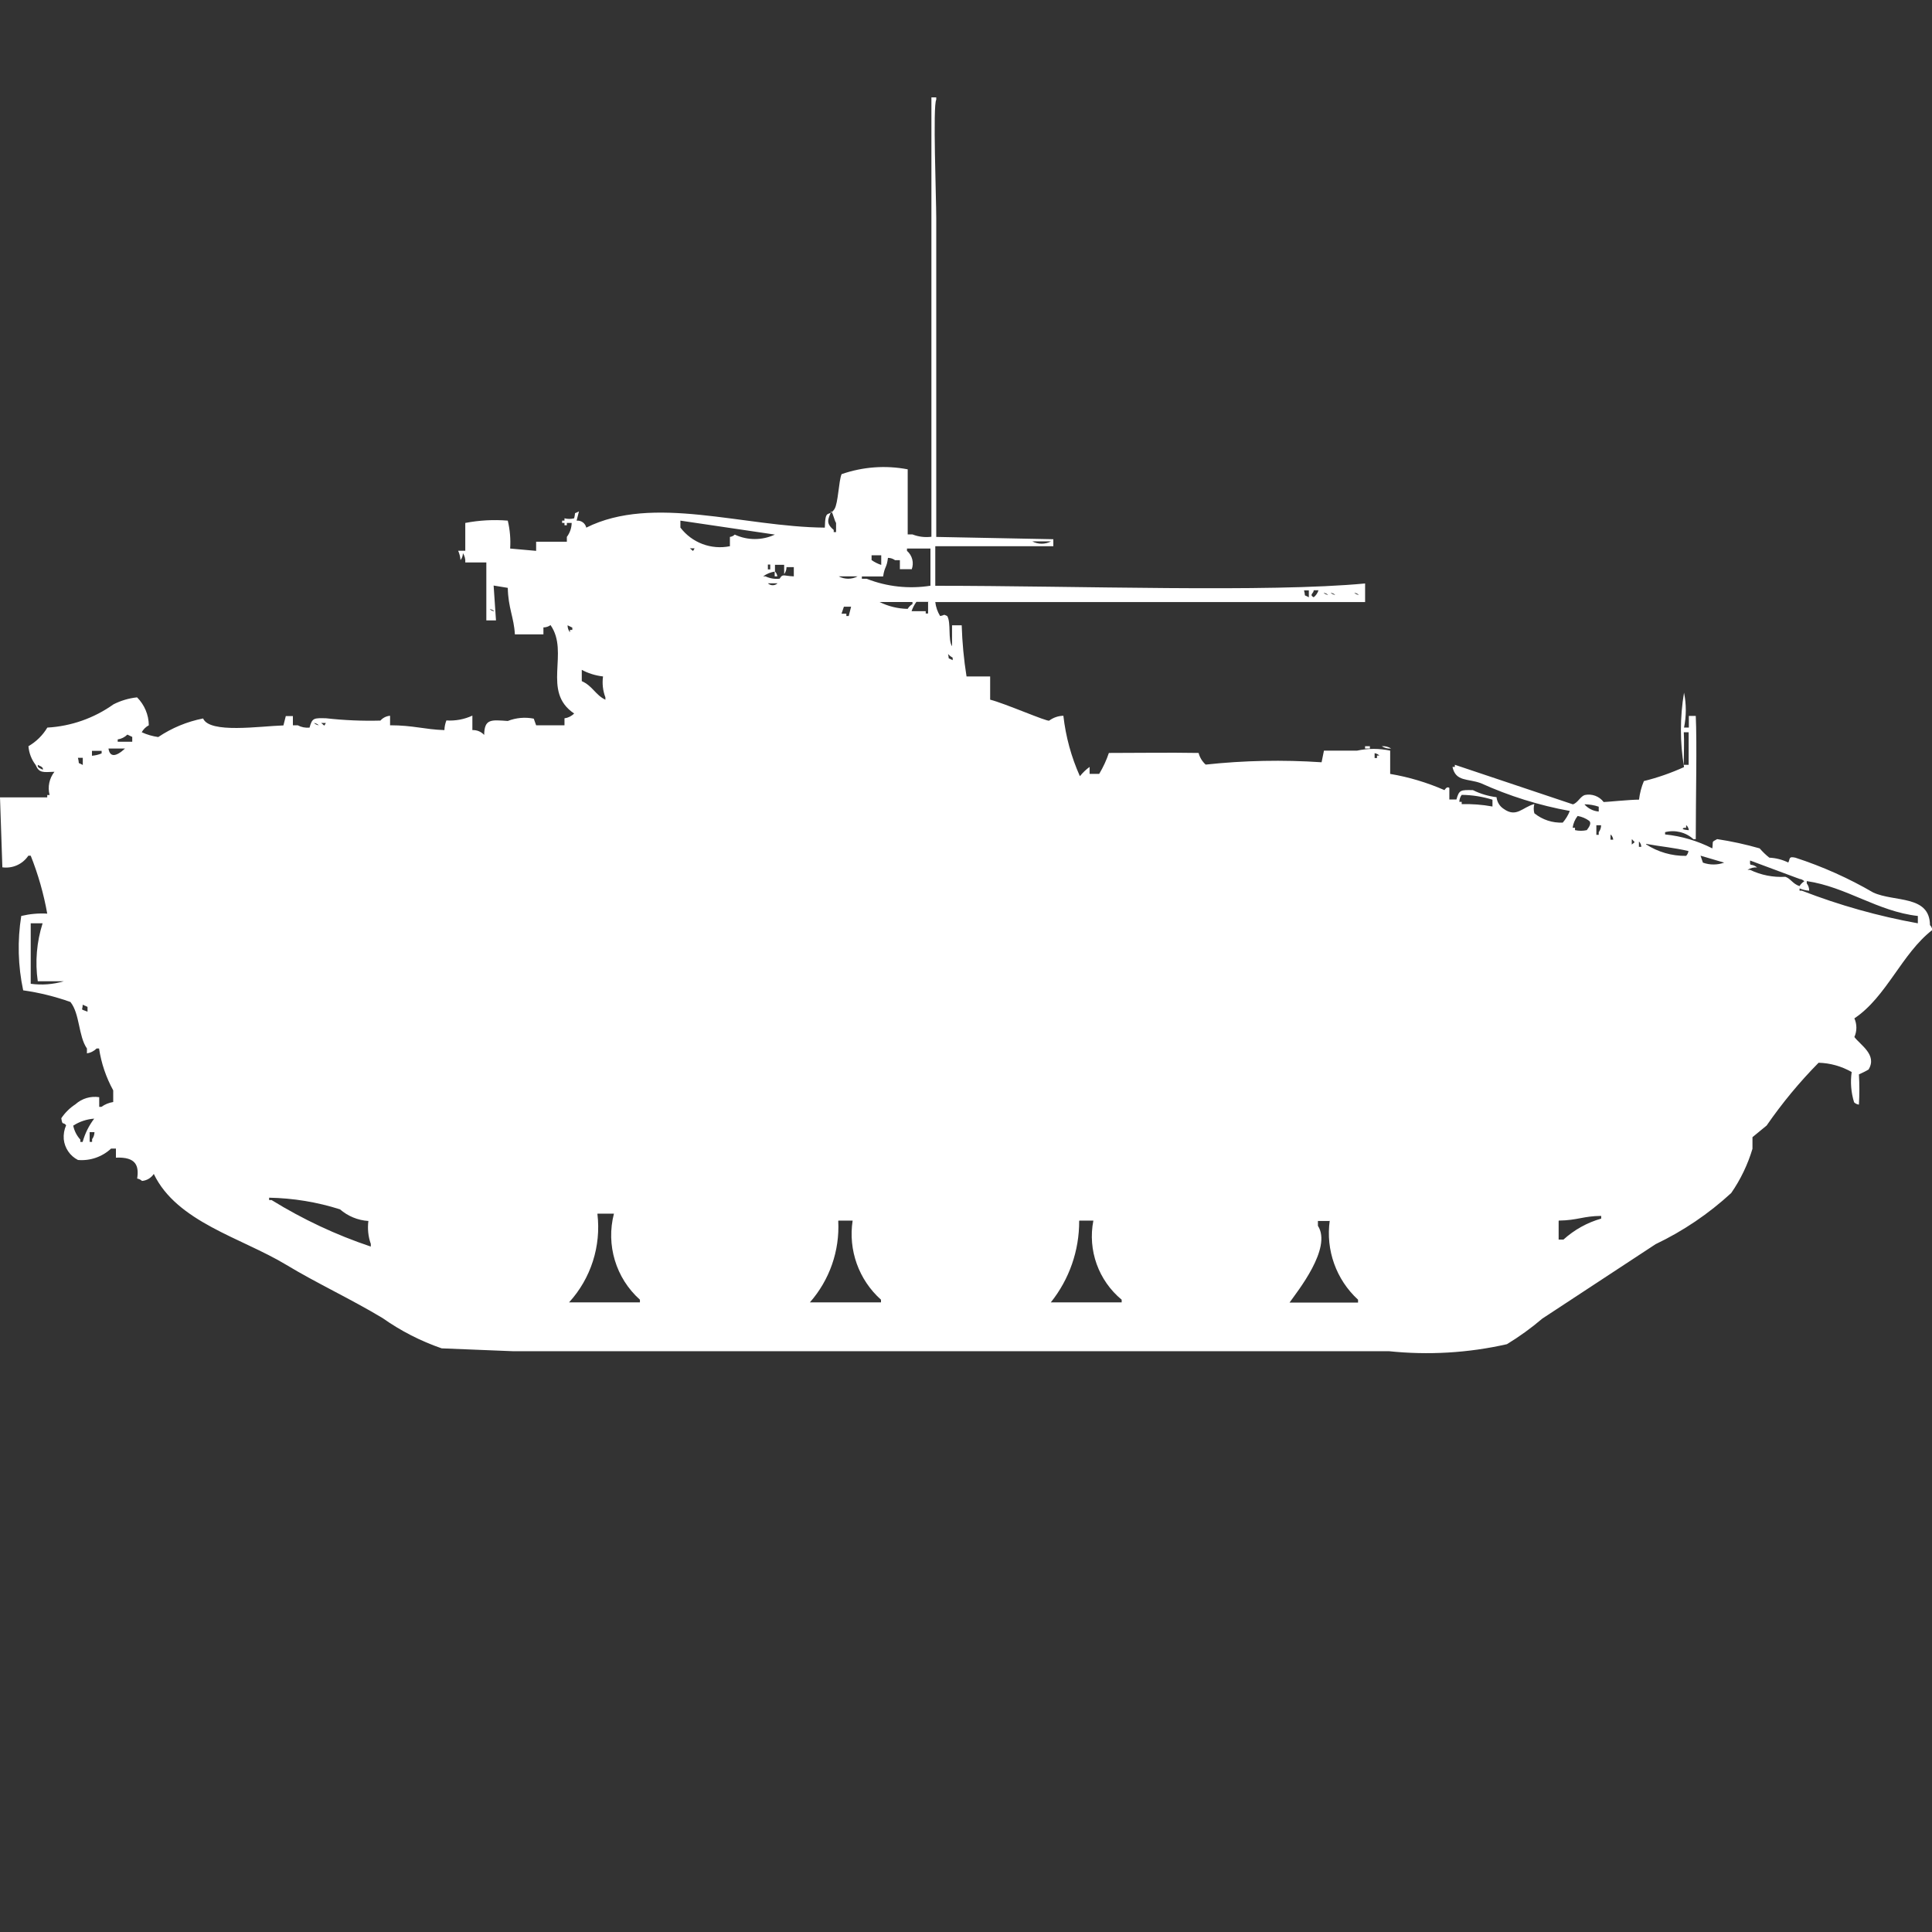 <?xml version="1.0" encoding="utf-8"?>
<!-- Generator: Adobe Illustrator 16.0.0, SVG Export Plug-In . SVG Version: 6.00 Build 0)  -->
<!DOCTYPE svg PUBLIC "-//W3C//DTD SVG 1.1//EN" "http://www.w3.org/Graphics/SVG/1.1/DTD/svg11.dtd">
<svg version="1.1" id="Layer_1" xmlns="http://www.w3.org/2000/svg" xmlns:xlink="http://www.w3.org/1999/xlink" x="0px" y="0px"
	 width="40px" height="40px" viewBox="0 0 40 40" enable-background="new 0 0 40 40" xml:space="preserve">
<rect x="0" y="0" width="40" height="40" fill="#333333" stroke="none"/>
<path id="Color_Fill_1" fill="#FFFFFF" d="M19.364,11.116l2.444,0.048v0.145h-2.444v0.819c2.929,0,6.899,0.142,8.899-0.048v0.385
	c-2.662,0-5.869,0-8.899,0c0.012,0.103,0.046,0.201,0.1,0.289c0.111-0.019,0.053-0.044,0.147,0c0.083,0.136,0.012,0.492,0.1,0.626
	v-0.434h0.2c0.011,0.355,0.044,0.708,0.1,1.059H20.5v0.481c0.3,0.074,1.191,0.465,1.223,0.433c0.086-0.063,0.188-0.098,0.293-0.1
	c0.049,0.433,0.164,0.855,0.342,1.251c0.059-0.072,0.125-0.137,0.201-0.192v0.144h0.199c0.082-0.137,0.149-0.281,0.2-0.433
	c0.666,0,1.2-0.011,1.858,0c0.023,0.093,0.075,0.177,0.146,0.241c0.797-0.086,1.6-0.102,2.4-0.048l0.049-0.241h0.686
	c0.225-0.048,0.459-0.048,0.685,0v0.482c0.388,0.065,0.765,0.179,1.125,0.336c0,0,0.046-0.088,0.1-0.047v0.24h0.147
	c0.056-0.199,0.086-0.199,0.342-0.193c0.153,0.076,0.318,0.125,0.488,0.146c0.011,0.099,0.064,0.187,0.147,0.241
	c0.265,0.189,0.384-0.03,0.636-0.1c-0.017,0.063-0.017,0.129,0,0.192c0.166,0.134,0.375,0.203,0.588,0.193
	c0.062-0.071,0.111-0.153,0.146-0.241c-0.635-0.115-1.254-0.309-1.842-0.575c-0.271-0.1-0.52-0.026-0.587-0.337h0.049v-0.044
	l2.444,0.819c0.101-0.03,0.154-0.164,0.246-0.193c0.146-0.031,0.299,0.024,0.391,0.145c0.015,0.004,0.563-0.051,0.732-0.049
	c0.016-0.133,0.049-0.262,0.101-0.385c0.285-0.07,0.563-0.168,0.831-0.289c-0.086-0.51-0.086-1.031,0-1.541
	c0.049,0.238,0.049,0.484,0,0.722h0.1v-0.241h0.143c0.027,0.577,0,1.687,0,2.552h-0.049c-0.158-0.144-0.379-0.198-0.586-0.145v0.047
	c0.341,0.035,0.672,0.133,0.978,0.289c0.021-0.172-0.022-0.121,0.1-0.192c0.298,0.045,0.591,0.109,0.88,0.192
	c0.061,0.07,0.127,0.135,0.2,0.192c0.136,0.007,0.269,0.04,0.392,0.101c0.043-0.076,0-0.133,0.146-0.101
	c0.563,0.183,1.104,0.425,1.614,0.722c0.438,0.201,1.168,0.047,1.174,0.674c0.026,0.027,0.044,0.063,0.049,0.101
	c-0.632,0.487-0.948,1.386-1.614,1.83c0.055,0.122,0.055,0.263,0,0.386c0.121,0.164,0.48,0.37,0.293,0.674
	c-0.064,0.037-0.131,0.07-0.199,0.1c0.012,0.209,0.012,0.418,0,0.626c-0.038-0.005-0.073-0.021-0.1-0.048
	c-0.063-0.203-0.08-0.416-0.05-0.627c-0.209-0.119-0.444-0.186-0.685-0.192c-0.396,0.401-0.756,0.837-1.076,1.3l-0.293,0.241v0.241
	c-0.098,0.326-0.246,0.635-0.44,0.915c-0.466,0.429-0.993,0.786-1.565,1.059c-0.775,0.509-1.557,1.022-2.346,1.541
	c-0.23,0.196-0.476,0.374-0.733,0.53c-0.802,0.182-1.628,0.23-2.445,0.145H10.611l-1.467-0.059c-0.435-0.15-0.846-0.361-1.222-0.626
	c-0.663-0.399-1.361-0.72-2-1.106c-0.929-0.56-2.26-0.883-2.738-1.879c-0.055,0.083-0.145,0.137-0.244,0.145
	c-0.027-0.026-0.063-0.043-0.1-0.049c0.039-0.262-0.019-0.452-0.44-0.433v-0.188H2.3c-0.185,0.172-0.434,0.258-0.686,0.236
	c-0.165-0.084-0.275-0.246-0.294-0.43c-0.008-0.099,0.009-0.198,0.049-0.289c-0.067-0.082-0.074,0.021-0.1-0.145
	c0.077-0.115,0.177-0.214,0.293-0.289c0.134-0.121,0.314-0.174,0.492-0.147v0.2H2.1c0.072-0.052,0.156-0.086,0.244-0.1v-0.241
	c-0.148-0.27-0.248-0.563-0.293-0.867H2c-0.054,0.054-0.124,0.089-0.2,0.101v-0.101c-0.179-0.258-0.145-0.717-0.342-0.963
	c-0.317-0.113-0.645-0.194-0.978-0.241c-0.108-0.506-0.122-1.028-0.04-1.54c0.176-0.042,0.357-0.059,0.538-0.048
	c-0.073-0.41-0.188-0.813-0.342-1.2H0.587c-0.119,0.177-0.327,0.27-0.538,0.241L0,16.509h0.978V16.46h0.049
	c-0.044-0.167-0.007-0.345,0.1-0.481c-0.243,0.01-0.318,0.027-0.391-0.145c-0.085-0.111-0.136-0.245-0.147-0.385
	c0.161-0.093,0.296-0.226,0.391-0.385c0.493-0.028,0.967-0.195,1.369-0.481c0.153-0.078,0.318-0.127,0.489-0.145
	c0.153,0.154,0.241,0.361,0.243,0.578c-0.062,0.033-0.112,0.083-0.147,0.144c0.108,0.05,0.224,0.083,0.342,0.1
	c0.281-0.189,0.597-0.32,0.929-0.385c0.136,0.317,1.168,0.16,1.663,0.144l0.049-0.193h0.147v0.19h0.1
	c0.075,0.04,0.16,0.057,0.245,0.048c0.055-0.2,0.086-0.2,0.342-0.193c0.374,0.042,0.75,0.058,1.125,0.048
	c0.051-0.058,0.123-0.094,0.2-0.1v0.197c0.478,0,0.713,0.087,1.125,0.1c0.002-0.069,0.016-0.136,0.041-0.2
	c0.185,0.012,0.37-0.022,0.538-0.1v0.3c0.092-0.005,0.182,0.032,0.244,0.1c0.005-0.339,0.146-0.312,0.489-0.289
	c0.171-0.067,0.357-0.084,0.538-0.048l0.049,0.137h0.587v-0.144c0.076-0.01,0.146-0.045,0.2-0.1c-0.681-0.455-0.09-1.262-0.489-1.83
	c-0.042,0.031-0.094,0.048-0.147,0.048v0.144H10.66c-0.019-0.351-0.139-0.547-0.147-0.963l-0.293-0.048l0.049,0.722h-0.2
	c0-0.5,0-0.724,0-1.2H9.633c0.006-0.068-0.012-0.136-0.049-0.193c0,0.052-0.017,0.103-0.049,0.144
	c-0.006-0.067-0.022-0.132-0.049-0.193h0.147v-0.576c0.29-0.056,0.586-0.072,0.88-0.048c0.045,0.189,0.062,0.384,0.049,0.578
	l0.538,0.048v-0.189h0.636v-0.1c0.063-0.084,0.098-0.185,0.1-0.289h-0.1v0.048h-0.049v-0.048h-0.049v-0.048h0.049v-0.048
	c0.065,0.017,0.134,0.017,0.2,0c0.04-0.156-0.024-0.074,0.1-0.144l-0.049,0.193c0.094-0.01,0.18,0.052,0.2,0.144
	c1.384-0.692,3.246-0.015,4.939,0c0.009-0.418,0.08-0.2,0.2-0.385c0.077-0.121,0.087-0.579,0.147-0.722
	c0.44-0.153,0.912-0.188,1.369-0.1v1.348h0.1c0.124,0.049,0.259,0.065,0.391,0.048V2.016h0.1v0.048c-0.073,0.119,0,2.042,0,2.456
	v6.6L19.364,11.116z M17.212,10.586c-0.072,0.168-0.117,0.248,0.049,0.385v0.045h0.049v-0.189
	C17.277,10.779,17.248,10.635,17.212,10.586L17.212,10.586z M15.112,11.308v-0.192c0.038-0.004,0.073-0.021,0.1-0.048
	c0.264,0.123,0.568,0.123,0.831,0l-1.956-0.289v0.144c0.239,0.314,0.636,0.464,1.023,0.386L15.112,11.308z M21.371,11.208
	c0.122,0.065,0.27,0.065,0.391,0h-0.393H21.371z M14.281,11.352c0.081,0.054,0.052,0.085,0.1,0H14.281z M18.881,11.785h-0.25v-0.187
	h-0.1c-0.043-0.031-0.094-0.048-0.147-0.048c-0.025,0.213-0.069,0.173-0.1,0.385h-0.44v0.048h0.1
	c0.419,0.165,0.875,0.214,1.32,0.144v-0.77h-0.486v0.048c0.111,0.095,0.149,0.25,0.097,0.385L18.881,11.785z M18.245,11.496h-0.2
	v0.1c0.062,0.043,0.129,0.077,0.2,0.1v-0.195V11.496z M15.898,11.689v0.1h0.049v-0.1h-0.055H15.898z M16.045,11.689v0.144
	c-0.088,0.013-0.173,0.047-0.245,0.1h0.049c0.091,0.043,0.193,0.06,0.293,0.048c0.065-0.11,0.075-0.056,0.293-0.048v-0.191h-0.151
	c0,0.052-0.017,0.104-0.049,0.145v-0.193h-0.2L16.045,11.689z M16.045,11.833c0.027,0.027,0.044,0.062,0.049,0.1h-0.055v-0.1H16.045
	z M17.365,11.933c0.122,0.065,0.269,0.065,0.391,0h-0.397H17.365z M15.898,12.077c0.056,0.053,0.144,0.053,0.2,0H15.898z
	 M26.998,12.221c0.041,0.156-0.023,0.074,0.1,0.145v-0.143h-0.1V12.221z M27.198,12.221c0.006,0.061-0.101,0.09,0,0.145
	c0.048-0.037,0.082-0.088,0.1-0.145H27.198z M27.398,12.269c0.027,0.026,0.063,0.043,0.1,0.048
	c-0.031-0.028-0.072-0.044-0.114-0.045L27.398,12.269z M27.545,12.269c0.027,0.026,0.063,0.043,0.1,0.048
	c-0.031-0.028-0.071-0.044-0.113-0.045L27.545,12.269z M28.034,12.269c0.027,0.026,0.062,0.043,0.1,0.048
	c-0.031-0.028-0.071-0.044-0.114-0.045L28.034,12.269z M18.205,12.461c0.182,0.092,0.383,0.141,0.587,0.145
	c0.025-0.041,0.059-0.075,0.1-0.1v-0.042h-0.701L18.205,12.461z M19.232,12.461h-0.259c-0.043,0.059-0.077,0.124-0.1,0.193h0.293
	v0.048h0.049v-0.238L19.232,12.461z M17.472,12.561l-0.049,0.145h0.1v0.048h0.049l0.049-0.193h-0.164H17.472z M10.137,12.609
	c0.027,0.026,0.062,0.043,0.1,0.048c-0.031-0.03-0.072-0.046-0.115-0.048H10.137z M11.751,12.946c0,0.053,0.017,0.104,0.049,0.145
	v-0.049h0.049v-0.048L11.751,12.946z M19.624,13.524c0.041,0.156-0.024,0.074,0.1,0.145v-0.053c-0.06-0.032-0.073-0.057-0.115-0.093
	L19.624,13.524z M12.045,13.861v0.241c0.225,0.1,0.283,0.287,0.489,0.385v-0.049c-0.053-0.138-0.069-0.287-0.049-0.433
	c-0.16-0.018-0.315-0.067-0.456-0.145L12.045,13.861z M6.5,14.968c0.027,0.026,0.063,0.043,0.1,0.048
	C6.573,14.99,6.538,14.973,6.5,14.968z M6.647,14.968c0.081,0.054,0.052,0.085,0.1,0H6.65H6.647z M34.861,15.161
	c0.012,0.2,0,0.376,0,0.674h0.101V15.16L34.861,15.161L34.861,15.161z M2.637,15.209c-0.054,0.054-0.125,0.089-0.2,0.1v0.048h0.301
	v-0.1L2.637,15.209z M28.262,15.45h0.1v0.048h-0.1V15.45L28.262,15.45z M28.604,15.45c0.07-0.007,0.141,0.01,0.199,0.048
	c-0.068,0.006-0.139-0.012-0.197-0.049L28.604,15.45z M2.246,15.498c0.028,0.182,0.153,0.175,0.342,0H2.249H2.246z M1.904,15.546
	v0.101c0.069-0.006,0.137-0.021,0.2-0.049v-0.052H1.904z M28.46,15.594v0.1h0.049v-0.051h0.05
	C28.531,15.616,28.497,15.6,28.46,15.594z M1.614,15.693c0.04,0.156-0.024,0.074,0.1,0.145v-0.148h-0.1V15.693z M0.783,15.838
	c-0.016,0.066,0.069,0.07,0.1,0.1C0.914,15.88,0.8,15.85,0.782,15.835L0.783,15.838z M30.9,16.557
	c-0.206-0.064-0.42-0.098-0.637-0.1c-0.031,0.041-0.048,0.092-0.049,0.145h0.049v0.047c0.213-0.006,0.427,0.01,0.637,0.049V16.557z
	 M32.807,16.657c0.076,0.084,0.181,0.136,0.293,0.145v-0.1c-0.092-0.032-0.189-0.048-0.287-0.05L32.807,16.657z M32.66,16.898
	c-0.054,0.07-0.088,0.152-0.1,0.24h0.049v0.049c0.08,0.018,0.163,0.018,0.244,0c0.055-0.071,0.1-0.147,0.049-0.193
	c-0.07-0.051-0.152-0.085-0.237-0.1L32.66,16.898z M33.051,17.091v0.193H33.1V17.23c0.031-0.041,0.049-0.092,0.049-0.144h-0.1
	L33.051,17.091z M34.909,17.091v0.048h-0.043c-0.095,0.037,0.1,0.049,0.1,0.049c-0.005-0.039-0.022-0.075-0.052-0.102L34.909,17.091
	z M33.344,17.284v0.1H33.4c-0.004-0.04-0.021-0.077-0.051-0.104L33.344,17.284z M33.784,17.384v0.101
	c0.084-0.068,0.065-0.033,0.006-0.109L33.784,17.384z M33.932,17.432v0.101h0.049c-0.001-0.041-0.017-0.079-0.045-0.109
	L33.932,17.432z M34.078,17.48c0.246,0.16,0.536,0.244,0.831,0.24c0.026-0.027,0.044-0.063,0.049-0.1
	c-0.31-0.072-0.548-0.089-0.875-0.148L34.078,17.48z M35.208,17.716l0.049,0.144c0.143,0.051,0.298,0.051,0.44,0L35.208,17.716z
	 M36.234,17.816c-0.008,0.151,0.012,0.039,0.147,0.144c-0.069-0.007-0.14,0.011-0.2,0.048h0.049c0.229,0.11,0.481,0.16,0.734,0.145
	c0.112,0.039,0.152,0.146,0.293,0.193c0.025-0.041,0.06-0.076,0.1-0.101c-0.027-0.026-0.063-0.044-0.1-0.048L36.234,17.816z
	 M37.458,18.441c-0.069-0.004-0.136-0.021-0.2-0.047v0.047h0.049c0.777,0.302,1.58,0.527,2.4,0.675v-0.152
	c-0.832-0.093-1.479-0.601-2.3-0.722v0.048c0.032,0.042,0.05,0.093,0.05,0.146L37.458,18.441z M0.636,19.116v1.252
	c0.229,0.031,0.462,0.014,0.684-0.052H0.782c-0.058-0.402-0.023-0.813,0.1-1.2H0.636z M1.712,20.801c0,0.131-0.065,0.078,0.1,0.145
	v-0.1L1.712,20.801z M1.956,23.16c-0.157,0.01-0.308,0.06-0.44,0.145c0.022,0.108,0.073,0.208,0.147,0.289v0.049h0.048
	c0.049-0.178,0.132-0.344,0.245-0.49V23.16z M1.856,23.449v0.193h0.051v-0.057c0.031-0.042,0.048-0.093,0.049-0.145h-0.1V23.449z
	 M7.626,25.279c-0.217-0.014-0.423-0.099-0.587-0.241c-0.475-0.151-0.969-0.232-1.467-0.241v0.049h0.051
	c0.645,0.398,1.334,0.722,2.054,0.963v-0.056c-0.055-0.153-0.071-0.319-0.049-0.481L7.626,25.279z M12.369,25.134
	c0.079,0.667-0.135,1.335-0.587,1.83h1.467v-0.055c-0.499-0.446-0.706-1.134-0.538-1.782h-0.339L12.369,25.134z M32.27,25.279v0.385
	h0.1c0.224-0.203,0.491-0.352,0.781-0.434v-0.056c-0.377,0.003-0.483,0.091-0.877,0.097L32.27,25.279z M17.355,25.279
	c0.032,0.616-0.179,1.221-0.587,1.685h1.472v-0.055c-0.46-0.411-0.681-1.027-0.587-1.638h-0.294L17.355,25.279z M22.343,25.279
	c0.003,0.611-0.204,1.207-0.587,1.685h1.467v-0.055c-0.48-0.397-0.706-1.025-0.586-1.638h-0.289L22.343,25.279z M27.525,25.279
	h-0.239v0.1c0.3,0.462-0.429,1.363-0.587,1.589h1.418v-0.059c-0.453-0.416-0.672-1.028-0.586-1.638L27.525,25.279z"/>
</svg>
